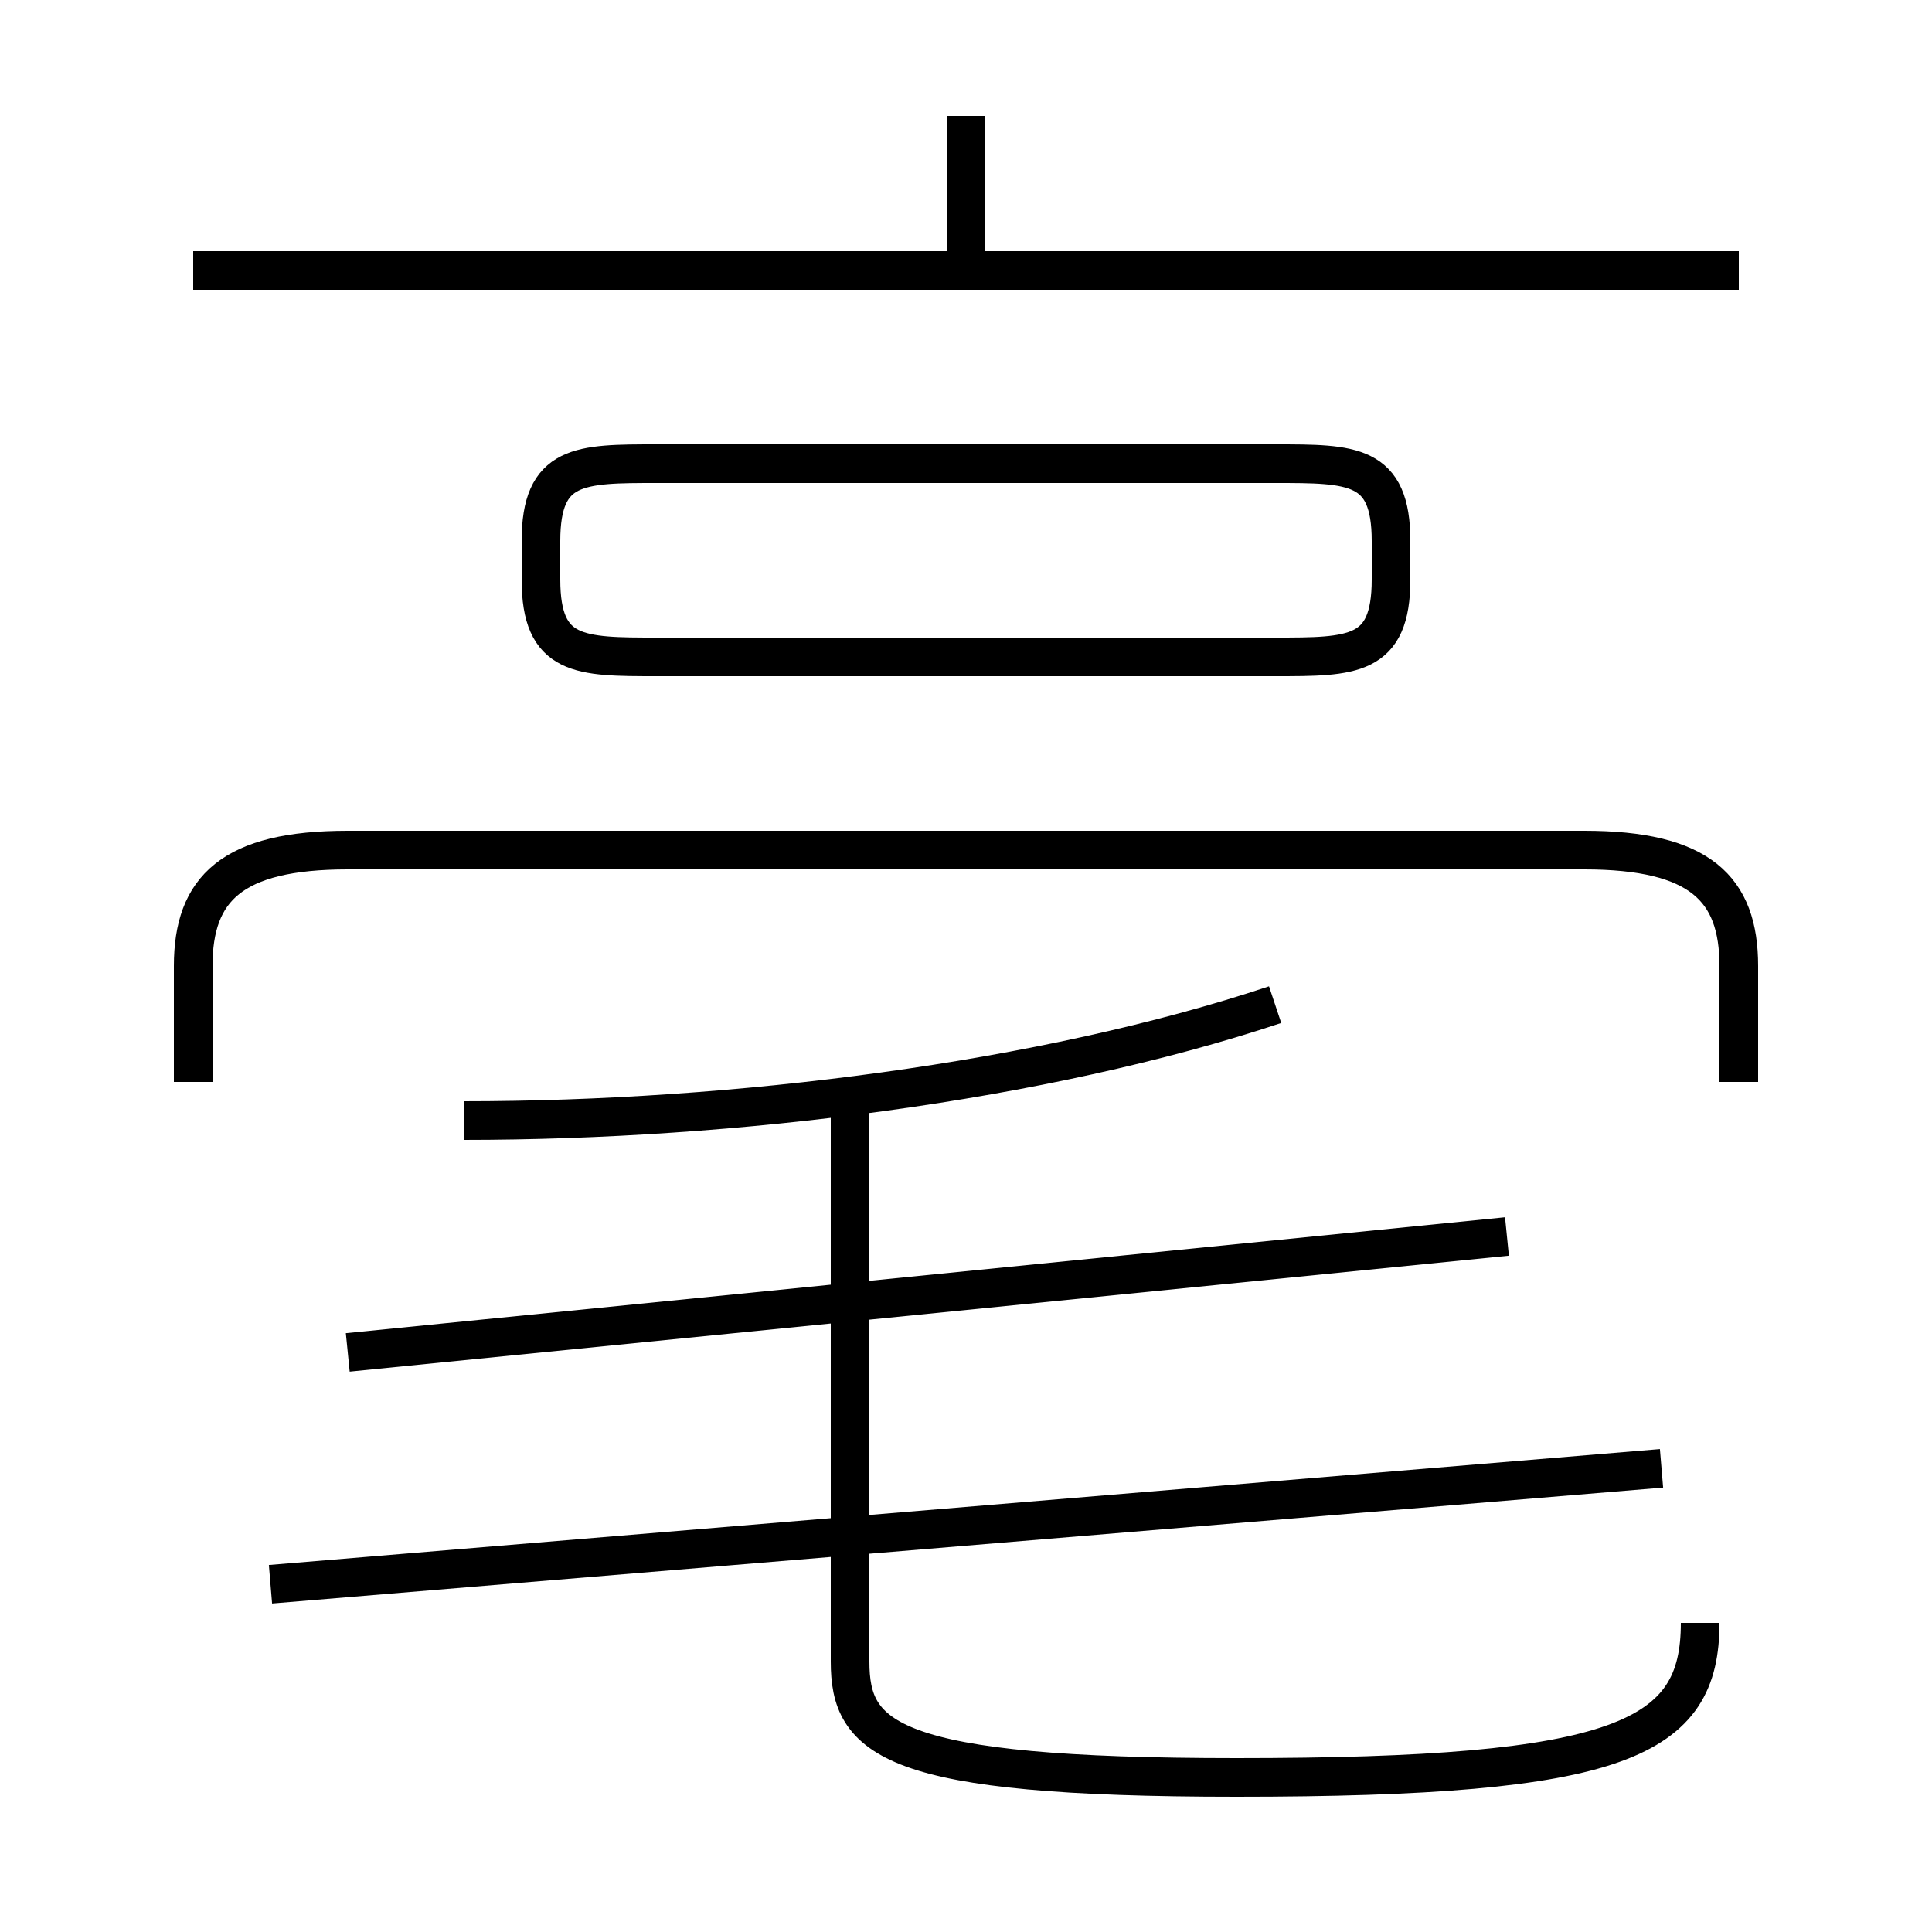 <?xml version='1.0' encoding='utf8'?>
<svg viewBox="0.0 -6.0 50.0 50.0" version="1.1" xmlns="http://www.w3.org/2000/svg">
<rect x="0.0" y="-6.0" width="50.0" height="50.0" fill="#808080" stroke="none"/>
<rect x="-1000" y="-1000" width="2000" height="2000" stroke="white" fill="white"/>
<g style="fill:white;stroke:#000000;  stroke-width:1">
<path d="M 44 -2 C 44 1 42 2 32 2 C 23 2 22 1 22 -1 L 22 -16 M 7 -3 L 43 -6 M 9 -9 L 39 -12 M 12 -15 C 19 -15 27 -16 33 -18 M 45 -16 L 45 -19 C 45 -21 44 -22 41 -22 L 9 -22 C 6 -22 5 -21 5 -19 L 5 -16 M 17 -27 L 33 -27 C 35 -27 36 -27 36 -29 L 36 -30 C 36 -32 35 -32 33 -32 L 17 -32 C 15 -32 14 -32 14 -30 L 14 -29 C 14 -27 15 -27 17 -27 Z M 45 -37 L 5 -37 M 25 -37 L 25 -41" transform="translate(0.0 38.0)" />
</g>
</svg>